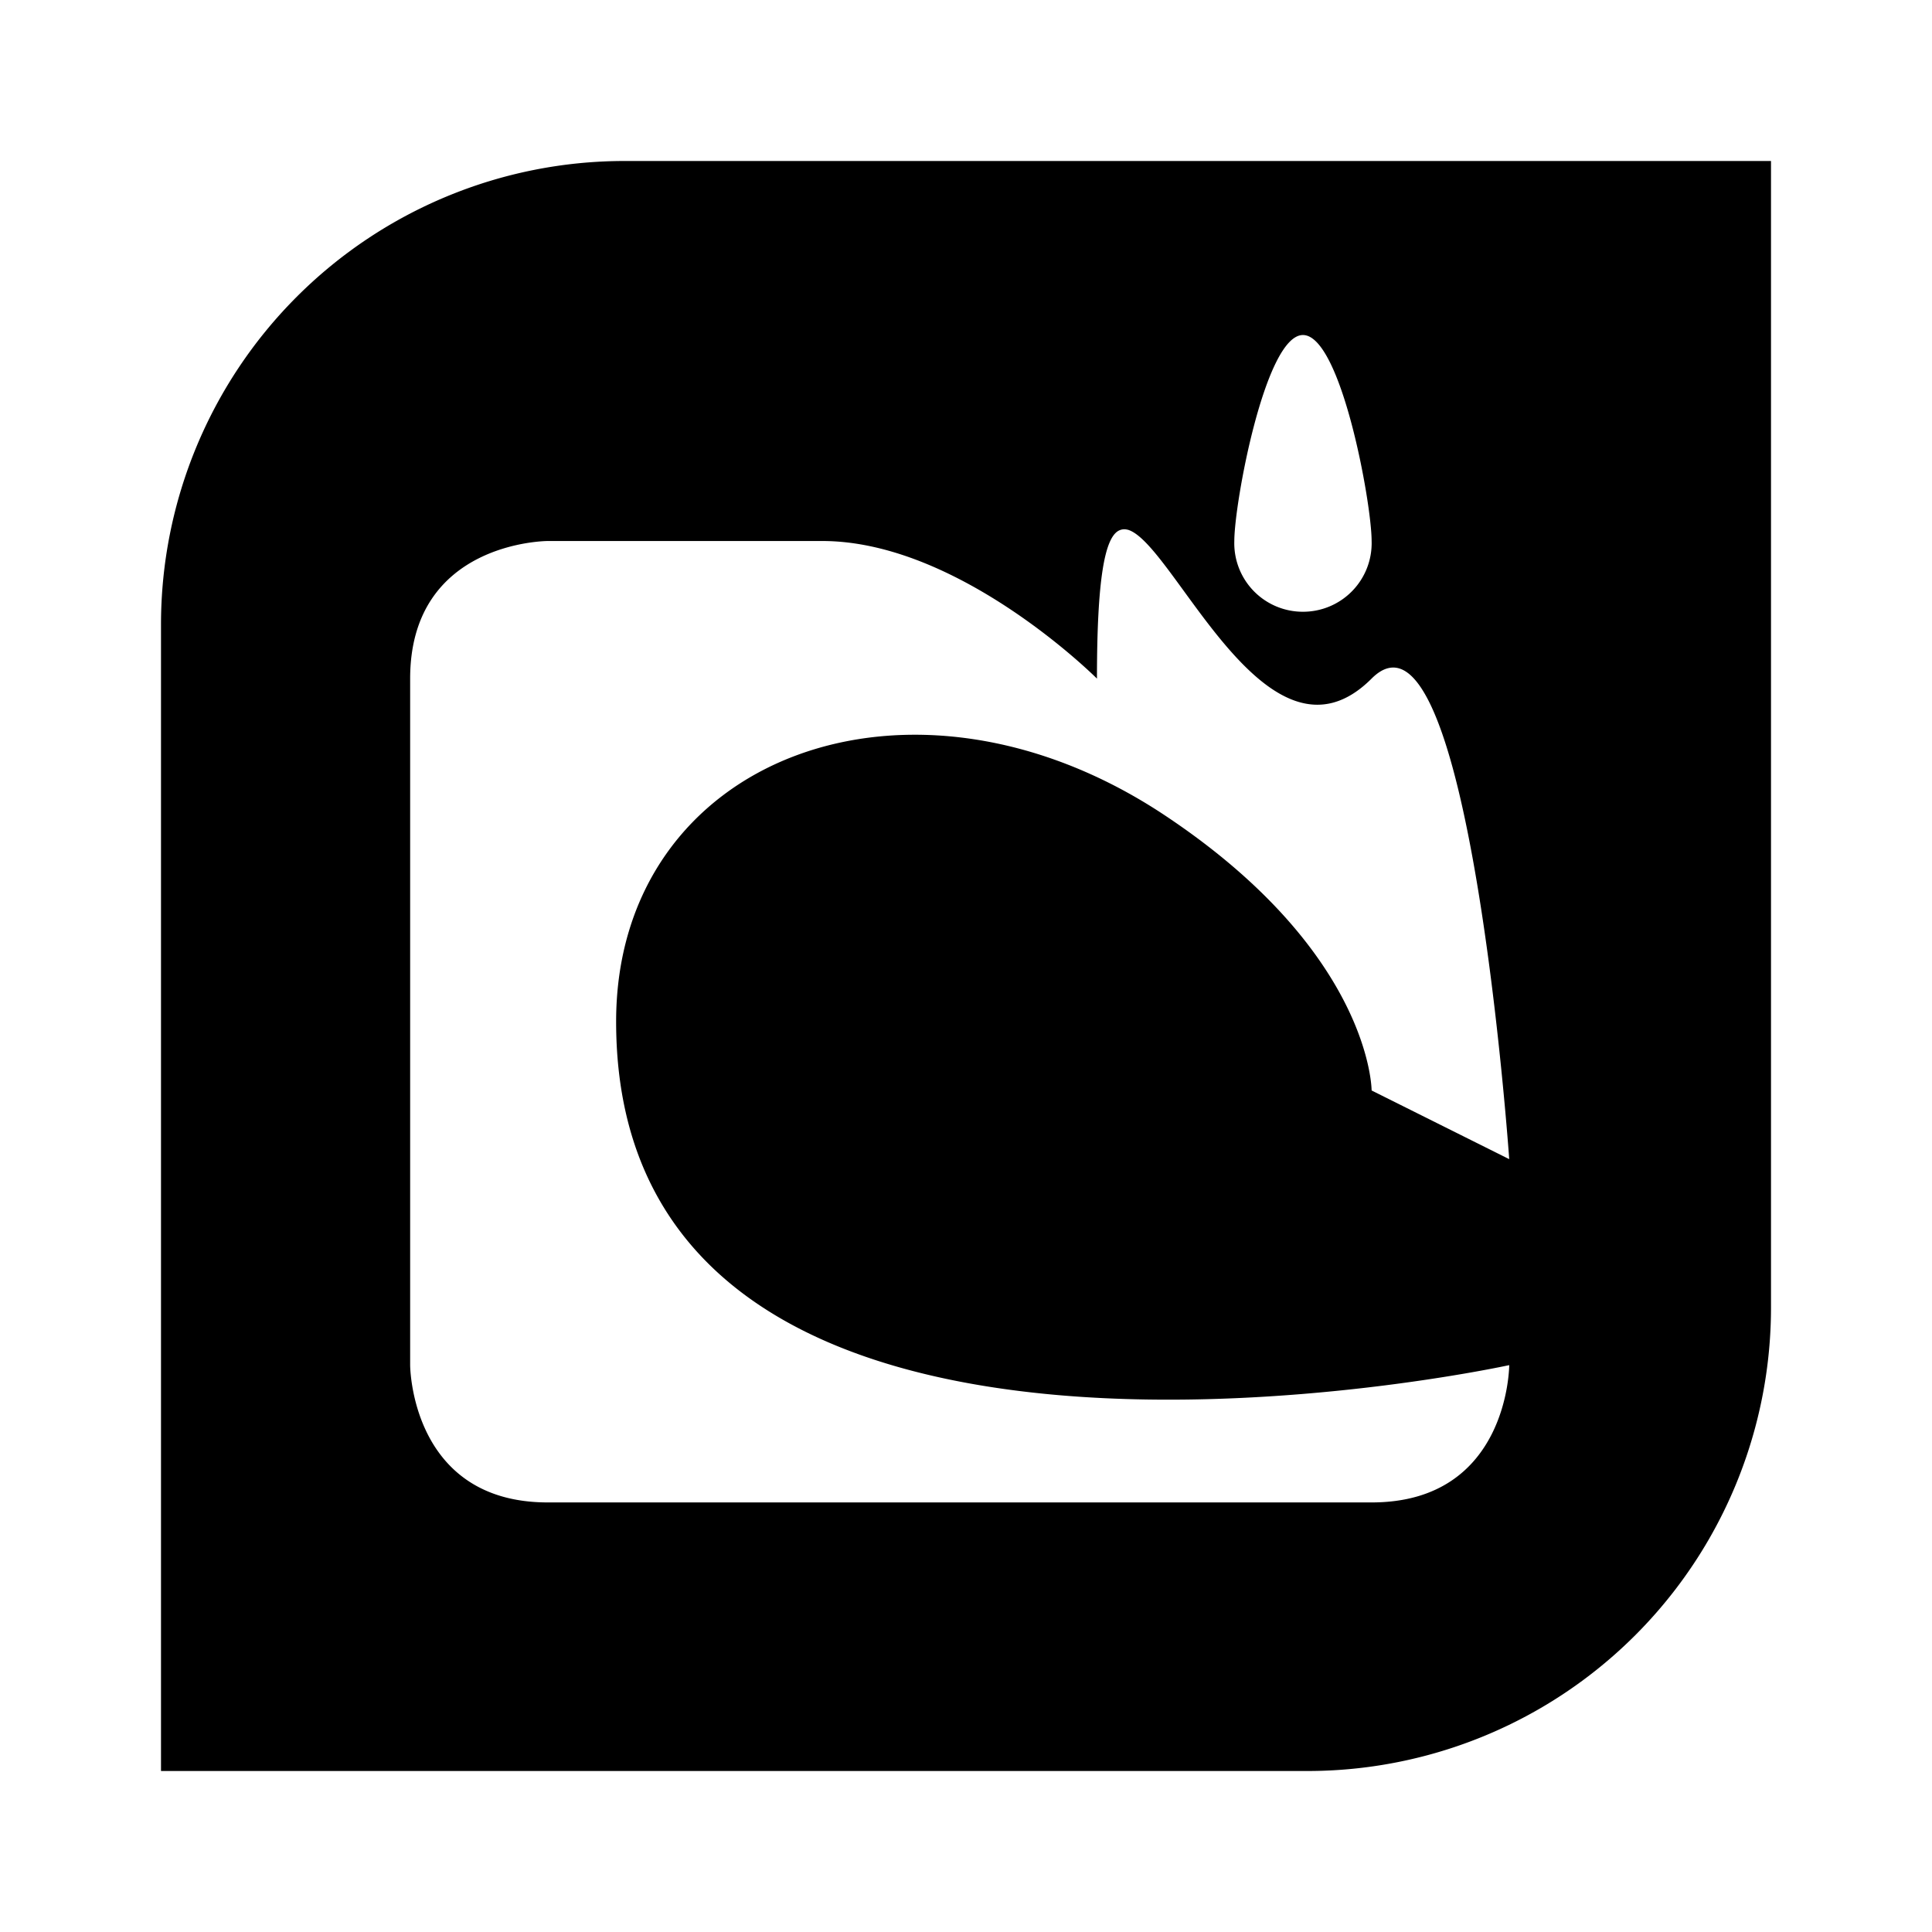 <svg xmlns="http://www.w3.org/2000/svg" width="100%" height="100%" viewBox="-3.2 -3.2 38.4 38.4"><path d="M9.213 0A9.213 9.213 0 000 9.213V32h22.787A9.213 9.213 0 0032 22.787V0zm13.484 3.459c.756 0 1.365 3.339 1.365 4.093a1.363 1.363 0 01-1.365 1.407 1.362 1.362 0 01-1.364-1.407c0-.755.615-4.093 1.364-4.093zm-3.484 3.869c.923.256 2.776 5.032 4.849 2.959 1.932-1.932 2.735 9.552 2.735 9.552l-2.735-1.365s0-2.728-4.093-5.457C14.89 9.626 9.046 11.861 9.046 17.105c0 10.713 17.751 6.828 17.751 6.828s-.005 2.729-2.735 2.729H7.687c-2.729 0-2.735-2.729-2.735-2.729V10.288c0-2.735 2.735-2.735 2.735-2.735h5.457c2.729 0 5.459 2.735 5.459 2.735 0-1.989.156-2.803.437-2.943a.24.24 0 01.172-.016z"/></svg>